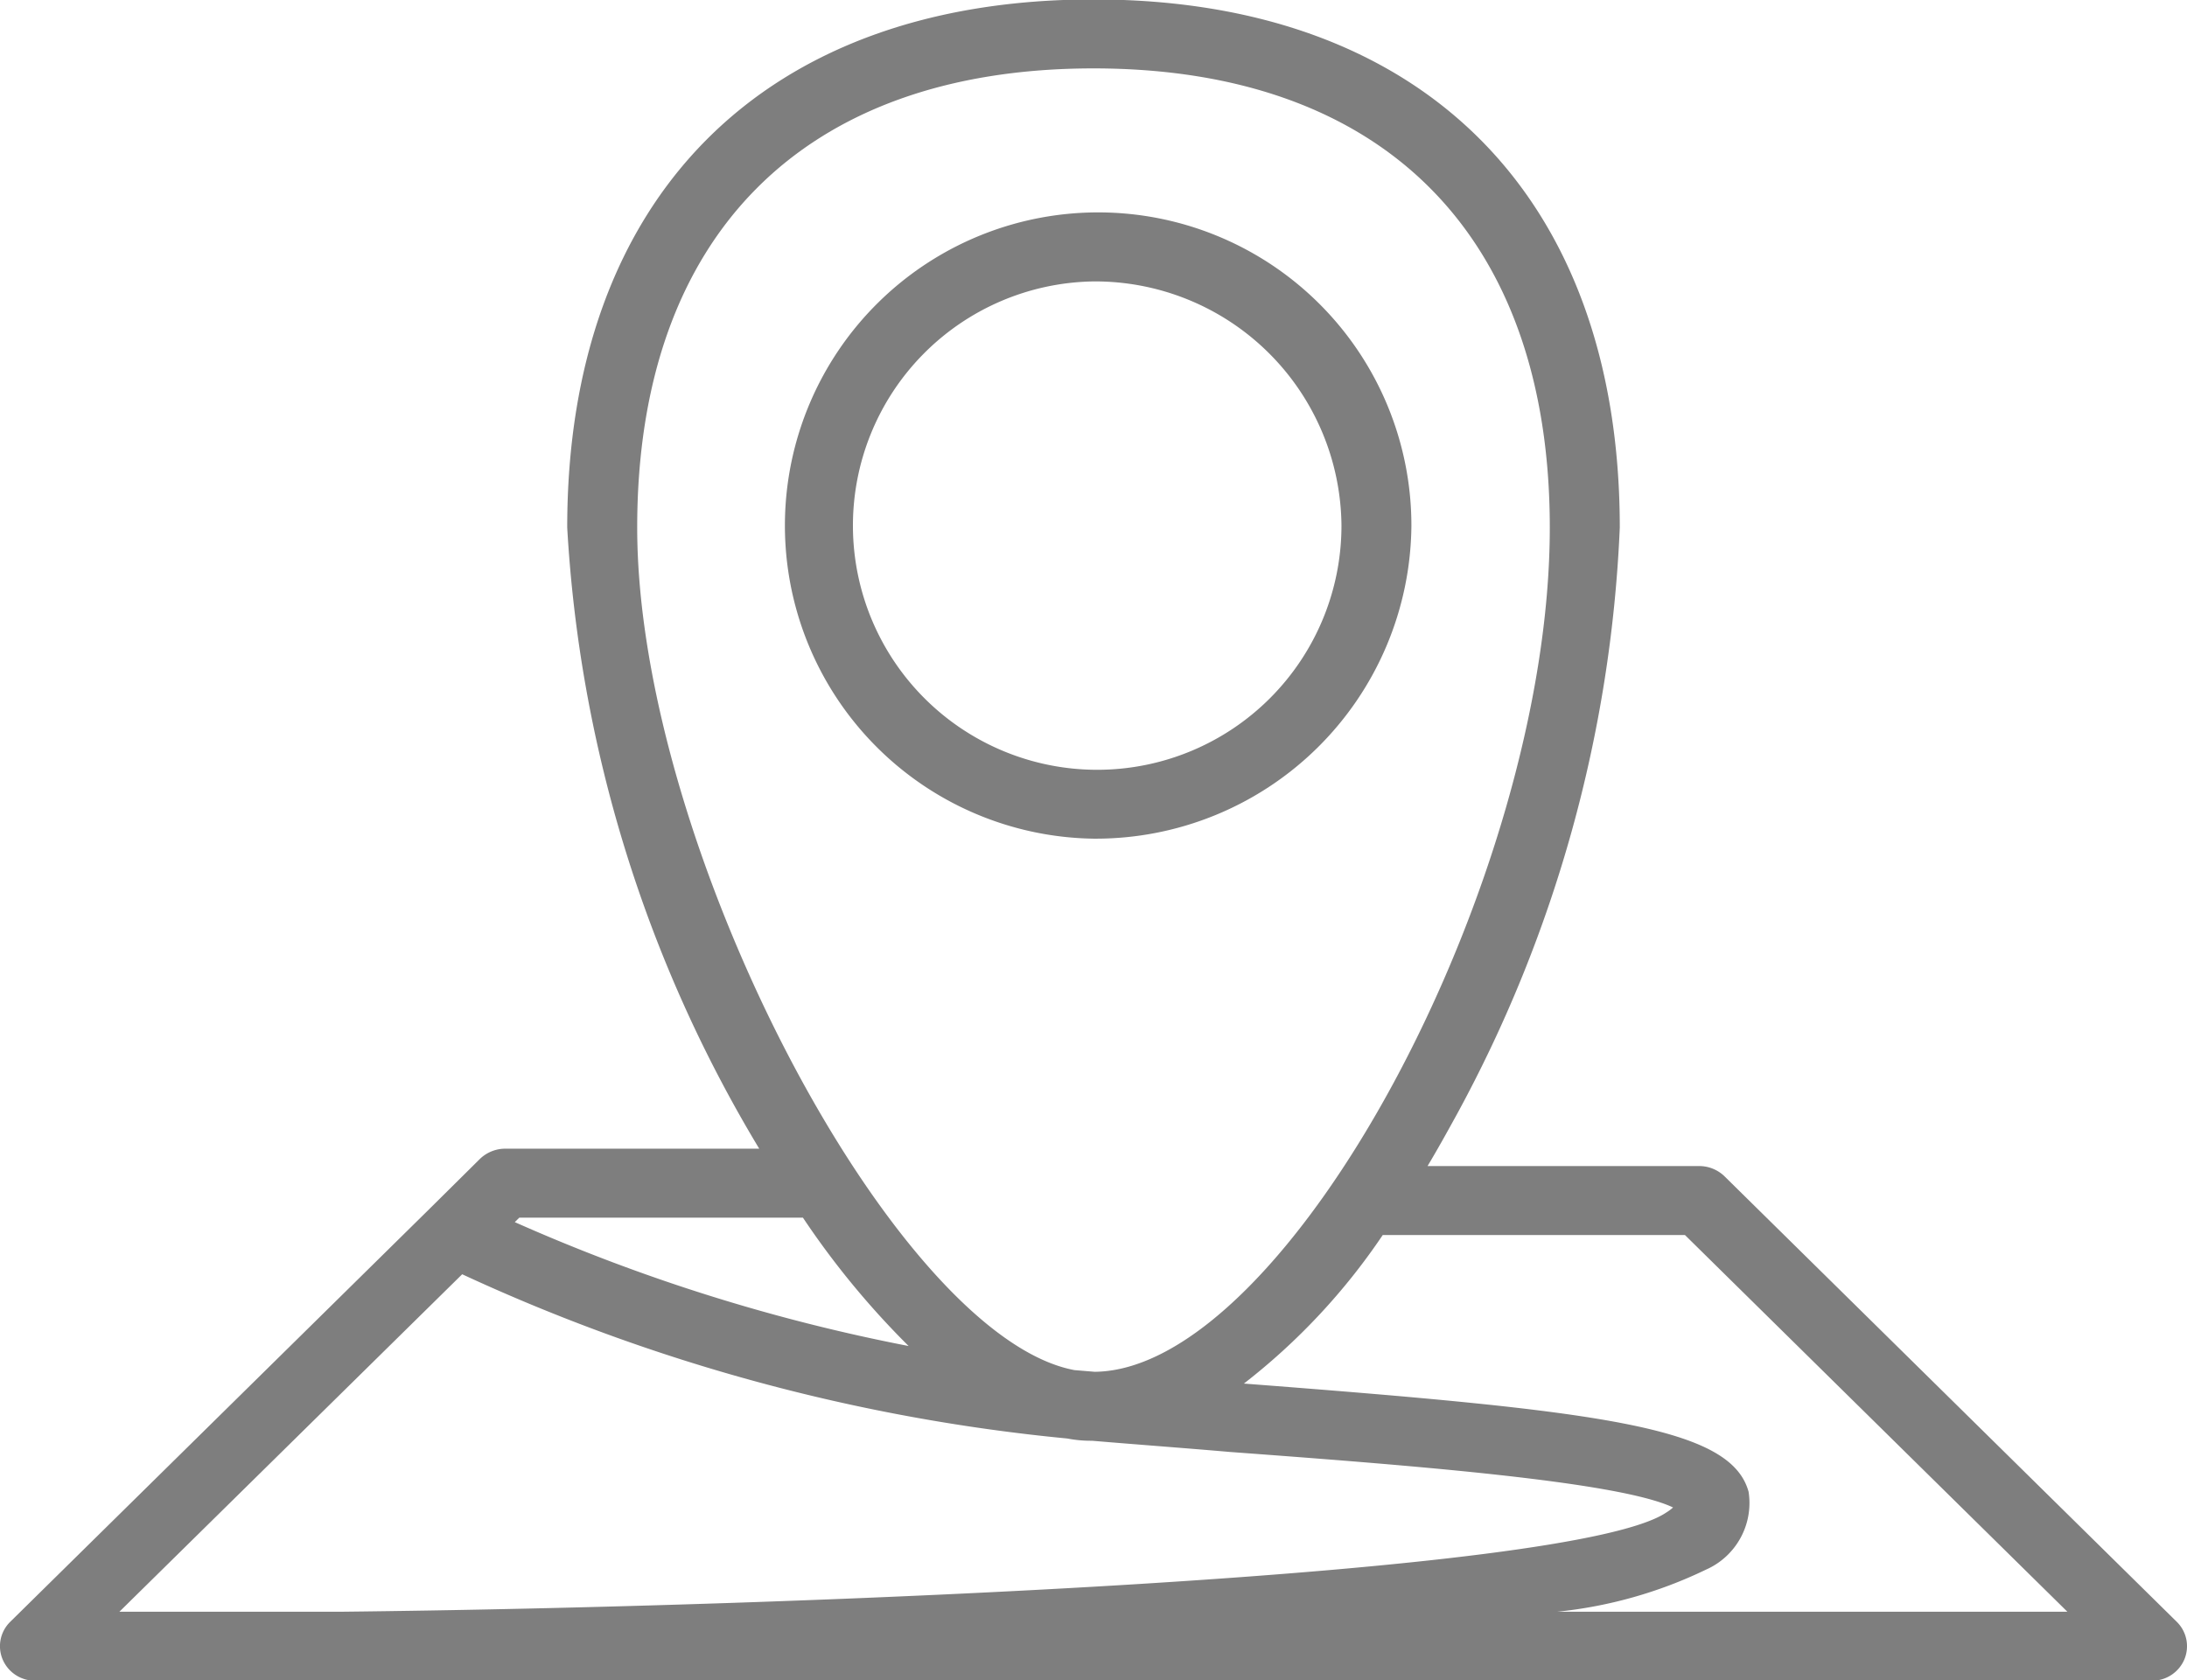 <svg fill="#7e7e7e" xmlns="http://www.w3.org/2000/svg" width="39" height="29.97" viewBox="0 0 39 29.97">
	<path d="M909.377,1745.98H871.623a0.623,0.623,0,0,1-.576-0.38,0.608,0.608,0,0,1,.135-0.67l7.491-7.38s0.007-.01.01-0.01l0.878-.87a0.653,0.653,0,0,1,.441-0.18h4.537a24.09,24.09,0,0,1-3.424-11.08c0-5.9,3.508-9.42,9.385-9.42s9.385,3.52,9.385,9.42a24,24,0,0,1-2.912,10.48c-0.17.31-.342,0.62-0.516,0.91h4.852a0.649,0.649,0,0,1,.441.18l8.068,7.95a0.61,0.61,0,0,1,.135.67A0.624,0.624,0,0,1,909.377,1745.98Zm-10.61-1.23h9.1l-6.82-6.72h-5.389a11.423,11.423,0,0,1-2.476,2.65c6.4,0.49,8.681.77,9,1.93a1.3,1.3,0,0,1-.762,1.39A7.945,7.945,0,0,1,898.767,1744.75Zm-25.638,0h3.951c8.262-.09,21.981-0.65,23.634-1.77a0.845,0.845,0,0,0,.121-0.09c-0.984-.47-4.793-0.76-7.9-0.99-0.806-.07-1.632-0.13-2.461-0.2a2.19,2.19,0,0,1-.44-0.04,33.218,33.218,0,0,1-10.792-2.93Zm17.032-4.31,0.363,0.03c3.42-.04,8.113-8.74,8.113-15.06,0-5.21-2.965-8.19-8.137-8.19s-8.137,2.98-8.137,8.19C882.363,1731.12,886.969,1739.84,890.161,1740.44Zm-9.981-2.64a32.487,32.487,0,0,0,7.023,2.21,14.861,14.861,0,0,1-1.885-2.29h-5.057Zm10.32-6.84a5.586,5.586,0,1,1,5.669-5.58A5.63,5.63,0,0,1,890.5,1730.96Zm0-9.94a4.356,4.356,0,1,0,4.422,4.36A4.393,4.393,0,0,0,890.5,1721.02Z" transform="translate(-871 -1716)"/>
</svg>
